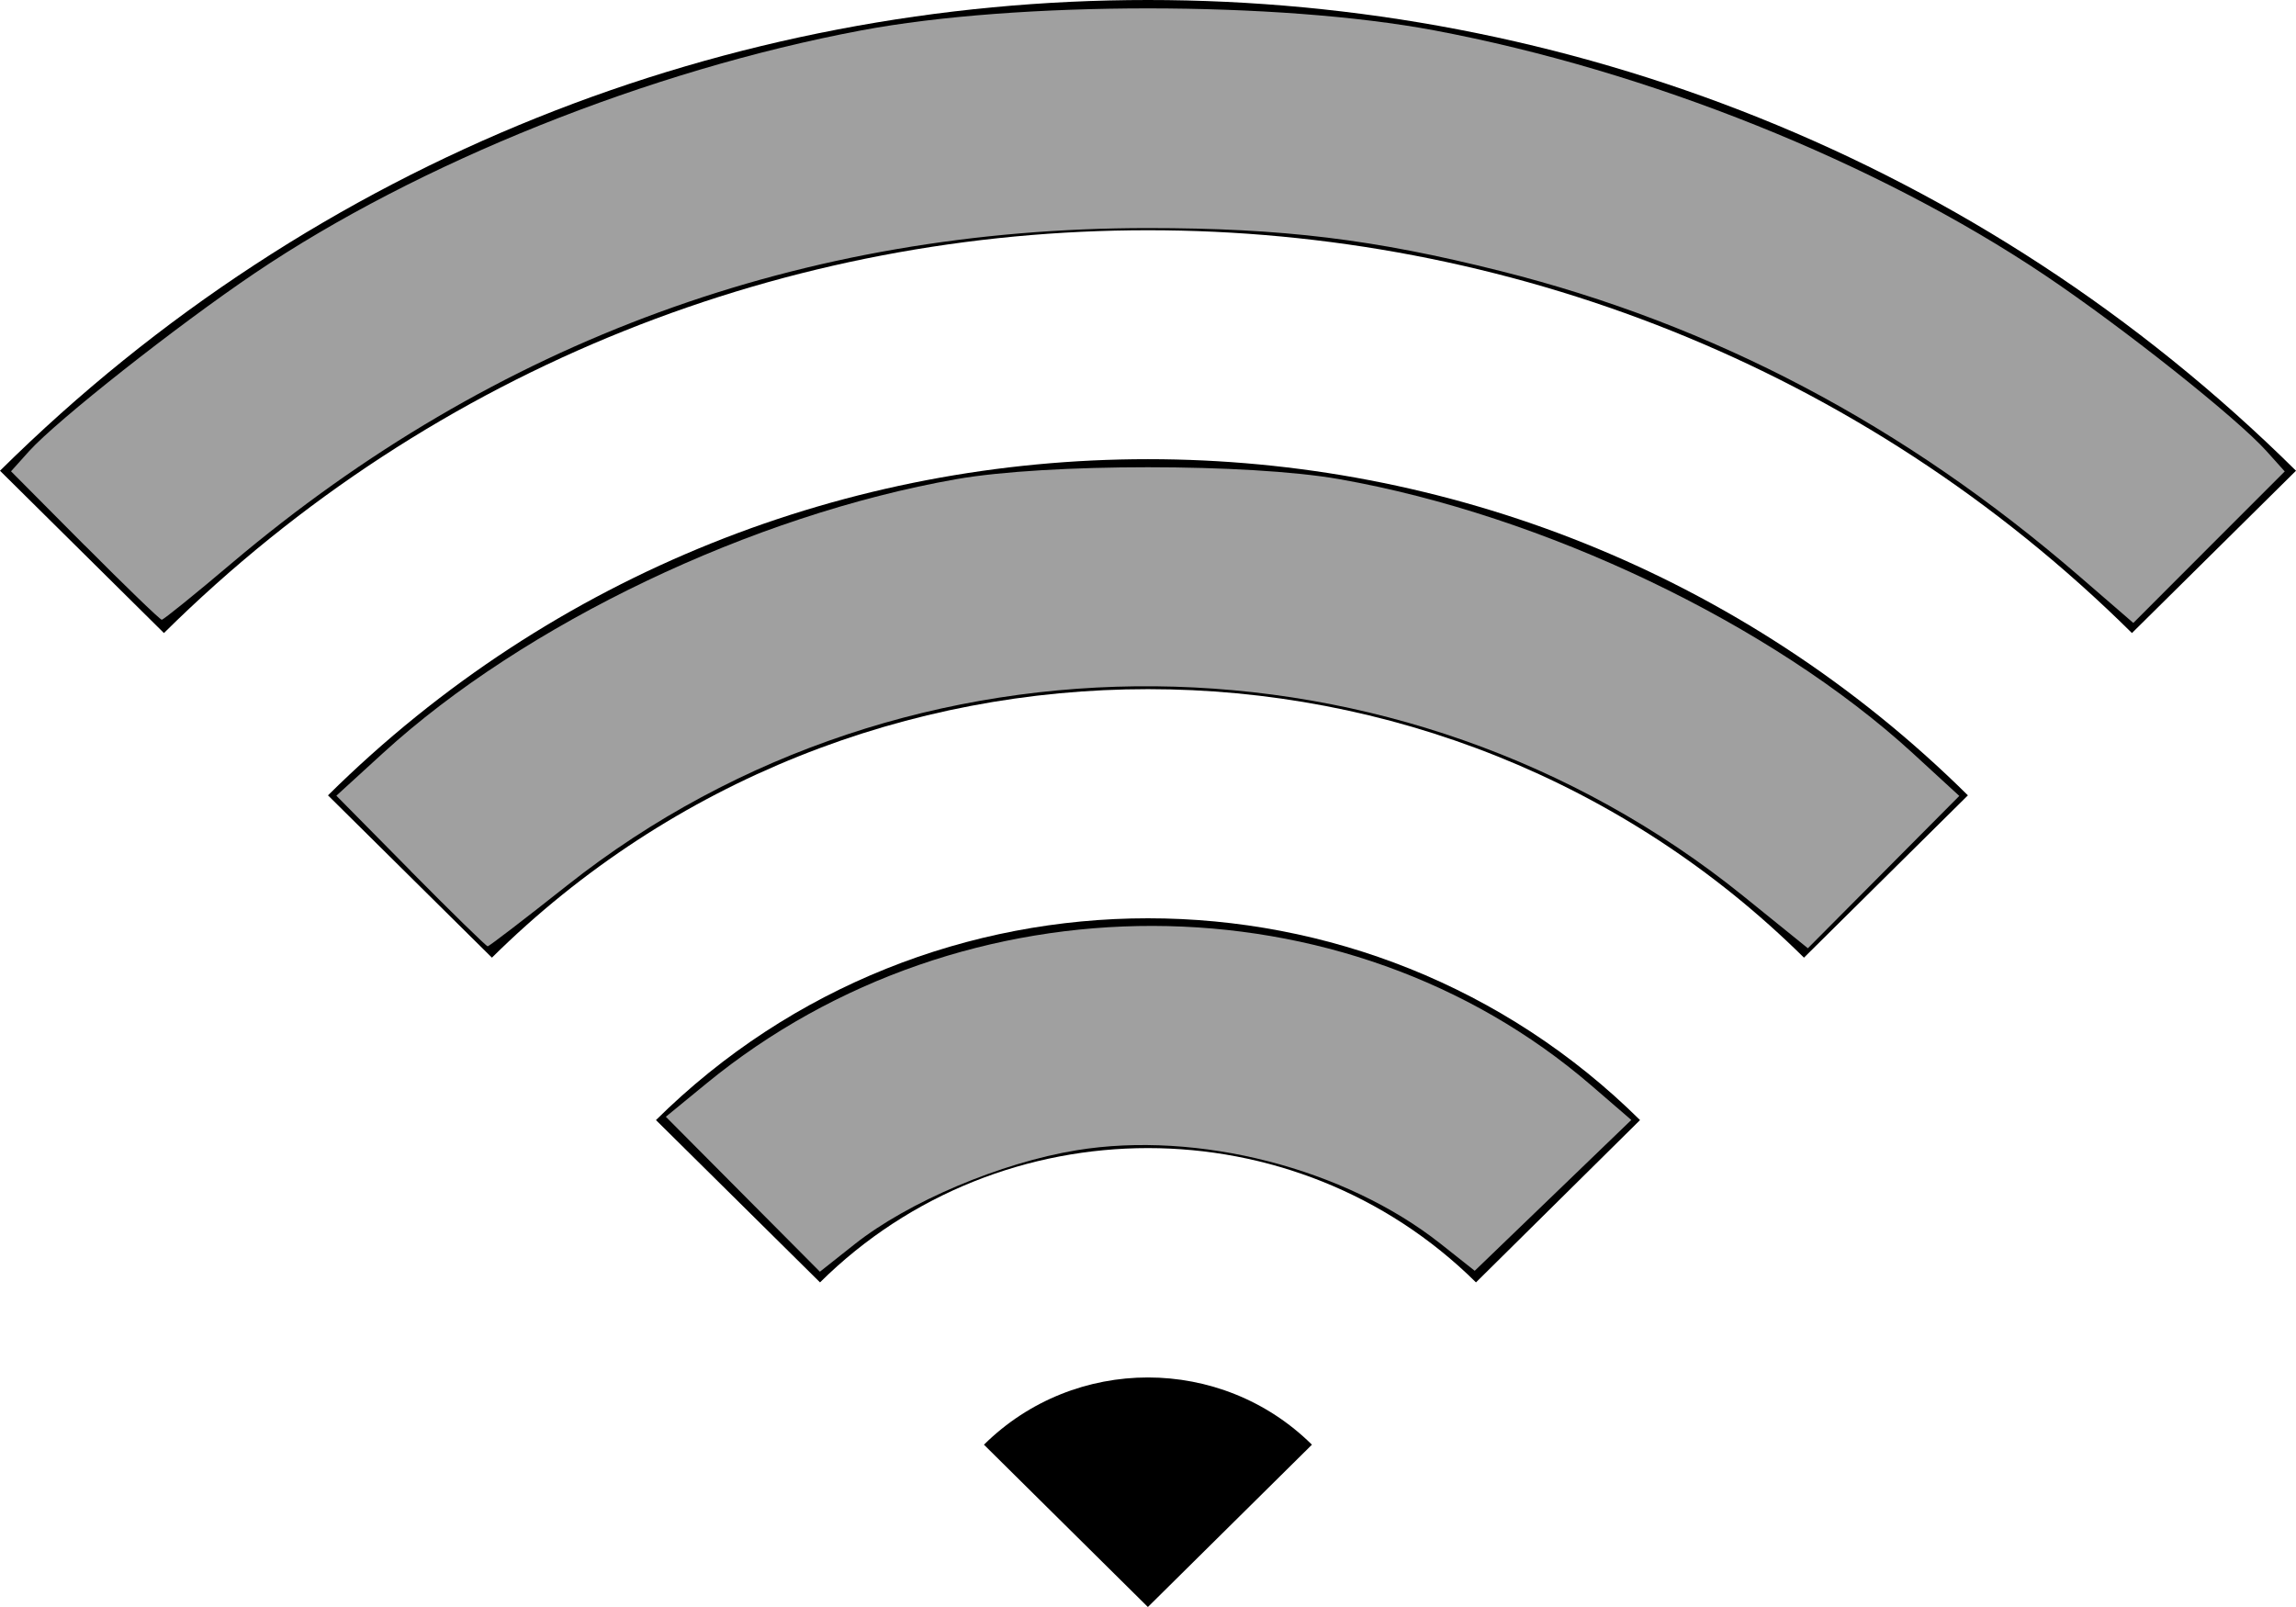 <?xml version="1.0" encoding="UTF-8" standalone="no"?>
<svg
   xmlns:dc="http://purl.org/dc/elements/1.1/"
   xmlns:cc="http://creativecommons.org/ns#"
   xmlns:rdf="http://www.w3.org/1999/02/22-rdf-syntax-ns#"
   xmlns:svg="http://www.w3.org/2000/svg"
   xmlns="http://www.w3.org/2000/svg"
   xmlns:sodipodi="http://sodipodi.sourceforge.net/DTD/sodipodi-0.dtd"
   xmlns:inkscape="http://www.inkscape.org/namespaces/inkscape"
   inkscape:version="1.0 (4035a4f, 2020-05-01)"
   sodipodi:docname="wifi1.svg"
   id="svg20"
   version="1.1"
   viewBox="0 0 20 14"
   height="14px"
   width="20px">
  <sodipodi:namedview
     inkscape:current-layer="svg20"
     inkscape:window-maximized="0"
     inkscape:window-y="1590"
     inkscape:window-x="737"
     inkscape:cy="11.493603"
     inkscape:cx="1.1016029"
     inkscape:zoom="12.307768"
     showgrid="false"
     id="namedview22"
     inkscape:window-height="784"
     inkscape:window-width="1096"
     inkscape:pageshadow="2"
     inkscape:pageopacity="0"
     guidetolerance="10"
     gridtolerance="10"
     objecttolerance="10"
     borderopacity="1"
     bordercolor="#666666"
     pagecolor="#ffffff" />
  <!-- Generator: Sketch 3.8.1 (29687) - http://www.bohemiancoding.com/sketch -->
  <title
     id="title10">wifi [#1020]</title>
  <desc
     id="desc12">Created with Sketch.</desc>
  <defs
     id="defs14" />
  <g
     fill-rule="evenodd"
     fill="none"
     stroke-width="1"
     stroke="none"
     id="Page-1">
    <g
       fill="#000000"
       transform="translate(-380, -3642)"
       id="Dribbble-Light-Preview">
      <g
         transform="translate(56, 160)"
         id="icons">
        <path
           id="wifi-[#1020]"
           d="M332.571,3494.586 L333.999,3496 L335.428,3494.586 C334.639,3493.805 333.36,3493.805 332.571,3494.586 M329.714,3491.758 L331.143,3493.172 C332.718,3491.612 335.281,3491.612 336.857,3493.172 L338.286,3491.758 C335.919,3489.414 332.081,3489.414 329.714,3491.758 M324,3486.101 L325.428,3487.515 C330.155,3482.836 337.845,3482.836 342.571,3487.515 L344,3486.101 C338.476,3480.633 329.523,3480.633 324,3486.101 M341.142,3488.929 L339.714,3490.343 C336.563,3487.224 331.437,3487.224 328.285,3490.343 L326.857,3488.929 C330.801,3485.024 337.198,3485.024 341.142,3488.929" />
      </g>
    </g>
  </g>
  <path
     id="path38"
     d="M 0.739,4.753 0.096,4.106 0.253,3.931 C 0.496,3.662 1.542,2.837 2.219,2.38 3.644,1.418 5.656,0.612 7.501,0.265 c 1.362,-0.256 3.634,-0.256 4.995,0 1.862,0.351 3.848,1.147 5.316,2.132 0.679,0.456 1.672,1.244 1.932,1.534 L 19.902,4.107 19.242,4.767 18.583,5.427 18.109,5.017 C 16.592,3.706 14.926,2.827 13.07,2.361 11.969,2.084 11.172,1.987 9.998,1.987 c -3.003,0 -5.687,0.982 -7.978,2.918 -0.321,0.272 -0.596,0.494 -0.611,0.494 -0.015,0 -0.316,-0.291 -0.67,-0.647 z"
     style="fill:#a0a0a0;stroke:none;stroke-width:0.081" />
  <path
     id="path58"
     d="M 3.578,7.588 2.93,6.932 3.336,6.561 C 4.569,5.434 6.552,4.487 8.333,4.174 c 0.783,-0.138 2.548,-0.138 3.331,0 1.782,0.313 3.767,1.261 4.997,2.387 L 17.067,6.934 16.408,7.597 15.748,8.261 15.189,7.809 C 12.215,5.405 7.908,5.365 4.941,7.713 4.572,8.005 4.261,8.244 4.248,8.244 c -0.012,0 -0.314,-0.295 -0.671,-0.656 z"
     style="fill:#a0a0a0;stroke:none;stroke-width:0.081" />
  <path
     id="path78"
     d="M 6.471,10.404 5.8,9.729 6.155,9.438 c 2.239,-1.835 5.563,-1.828 7.705,0.017 l 0.35,0.302 -0.682,0.657 -0.682,0.657 -0.298,-0.236 C 11.717,10.178 10.434,9.848 9.377,10.021 8.717,10.129 7.911,10.47 7.445,10.839 l -0.303,0.24 z"
     style="fill:#a0a0a0;stroke:none;stroke-width:0.081" />
</svg>
